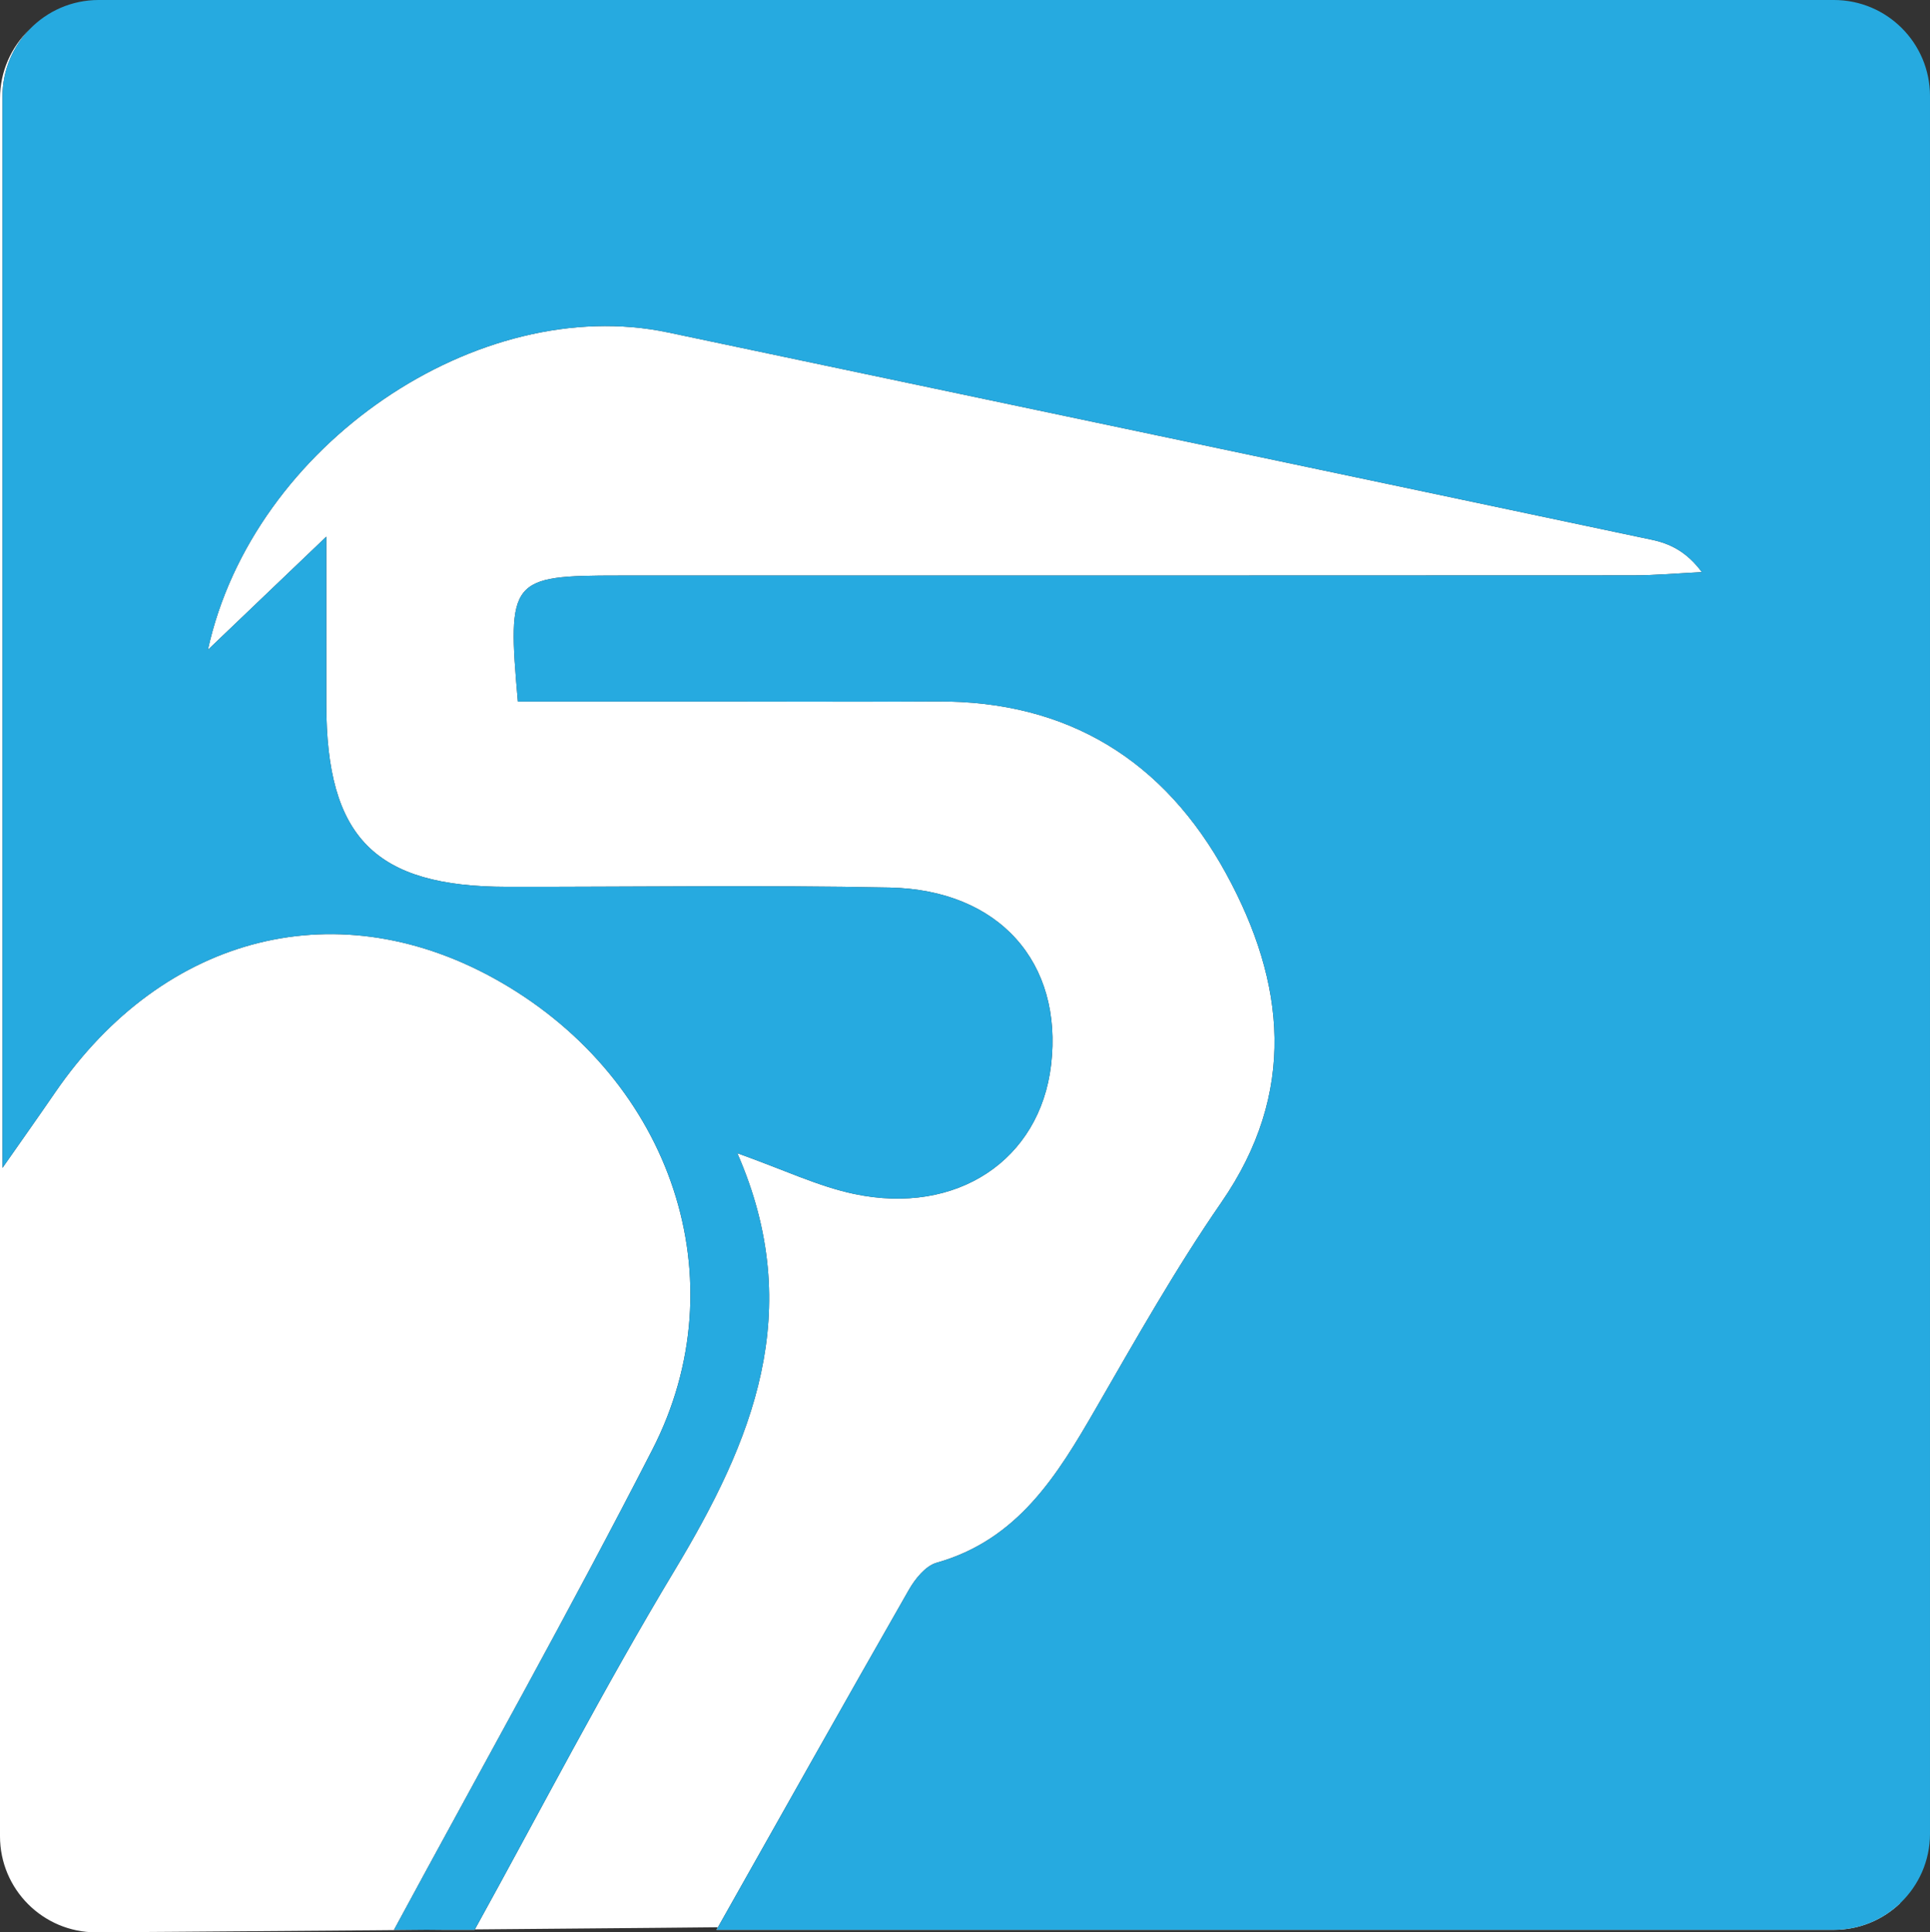 <svg xmlns="http://www.w3.org/2000/svg" width="254.952" height="255.303" viewBox="0 0 254.952 255.303" enable-background="new 0 0 262.619 263.444"><rect x="0" y="0" width="254.952" height="255.303" fill="#333333" stroke="none"/><g><path d="m 94.315,254.971 c 8.456,-14.99 16.881,-29.997 25.423,-44.937 0.826,-1.445 2.206,-3.154 3.66,-3.565 10.737,-3.032 15.925,-11.528 21.018,-20.357 5.313,-9.209 10.556,-18.507 16.589,-27.243 10.028,-14.522 8.499,-29.029 0.64,-43.431 -8.15,-14.934 -20.887,-22.879 -38.236,-22.761 -8.869,0.06 -17.738,0.01 -26.607,0.01 -9.633,0 -19.266,0 -28.723,0 C 66.654,76.5 67.052,76.041 81.421,76.04 c 44.641,-0.004 89.282,0.007 133.923,-0.021 3.047,-0.002 6.093,-0.281 9.14,-0.431 -2.014,-2.72 -4.241,-3.77 -6.584,-4.266 C 174.578,62.151 131.239,53.055 87.909,43.922 62.945,38.661 33.064,58.689 27.13,85.859 c 5.3,-5.067 9.795,-9.364 15.64,-14.952 0,8.692 -0.005,15.408 10e-4,22.123 0.014,17.636 6.416,24.121 23.875,24.142 16.851,0.021 33.708,-0.247 50.552,0.095 14.467,0.294 22.909,9.914 21.318,23.435 -1.477,12.548 -12.426,19.918 -26.026,17.044 -4.752,-1.004 -9.256,-3.186 -15.424,-5.381 9.174,20.937 1.953,38.099 -8.283,55.114 -9.333,15.514 -17.661,31.632 -26.417,47.493 h -10.65 c 11.421,-21.14 23.19,-42.101 34.146,-63.479 11.462,-22.365 2.594,-48.672 -20.04,-61.726 -21.208,-12.231 -44.43,-6.472 -58.885,14.59 -2.287,3.332 -4.624,6.629 -6.938,9.942 V 12.696 c 0,-3.421 1.36,-6.521 3.561,-8.804 -2.396,2.309 -3.892,5.545 -3.892,9.135 v 229.58 c 0,7.011 5.685,12.696 12.696,12.696 0,0 236.053,-1.496 238.362,-3.892 -2.283,2.201 -5.382,3.561 -8.804,3.561 H 94.315 z" fill="#fff" transform="translate(.332)"/><path d="M 241.923,0 H 12.696 C 9.106,0 5.87,1.496 3.561,3.892 1.36,6.175 0,9.274 0,12.696 v 141.603 c 2.314,-3.313 4.651,-6.61 6.938,-9.942 14.454,-21.062 37.677,-26.821 58.885,-14.59 22.635,13.054 31.502,39.361 20.04,61.726 -10.956,21.378 -22.725,42.34 -34.146,63.479 h 10.65 c 8.756,-15.861 17.085,-31.979 26.417,-47.493 10.235,-17.015 17.457,-34.177 8.283,-55.114 6.167,2.196 10.671,4.377 15.424,5.381 13.6,2.873 24.549,-4.496 26.026,-17.044 1.591,-13.52 -6.851,-23.141 -21.318,-23.435 -16.844,-0.342 -33.701,-0.074 -50.552,-0.095 C 49.188,117.151 42.787,110.666 42.772,93.03 42.767,86.314 42.771,79.599 42.771,70.907 36.926,76.495 32.431,80.792 27.131,85.859 33.065,58.69 62.946,38.661 87.909,43.922 c 43.331,9.133 86.669,18.228 129.991,27.4 2.344,0.496 4.57,1.546 6.584,4.266 -3.047,0.15 -6.093,0.429 -9.14,0.431 -44.641,0.028 -89.282,0.017 -133.923,0.021 -14.369,10e-4 -14.767,0.46 -13.342,16.648 9.458,0 19.091,0 28.723,0 8.869,0 17.739,0.051 26.607,-0.01 17.349,-0.118 30.086,7.827 38.236,22.761 7.859,14.401 9.388,28.909 -0.64,43.431 -6.032,8.735 -11.275,18.033 -16.589,27.243 -5.094,8.829 -10.282,17.325 -21.018,20.357 -1.455,0.411 -2.834,2.12 -3.66,3.565 -8.542,14.94 -16.967,29.948 -25.423,44.937 h 147.609 c 3.421,0 6.521,-1.36 8.804,-3.561 2.396,-2.309 3.892,-5.545 3.892,-9.135 V 12.696 C 254.619,5.684 248.935,0 241.923,0 z" fill="#26aae0" transform="translate(.332)"/></g></svg>